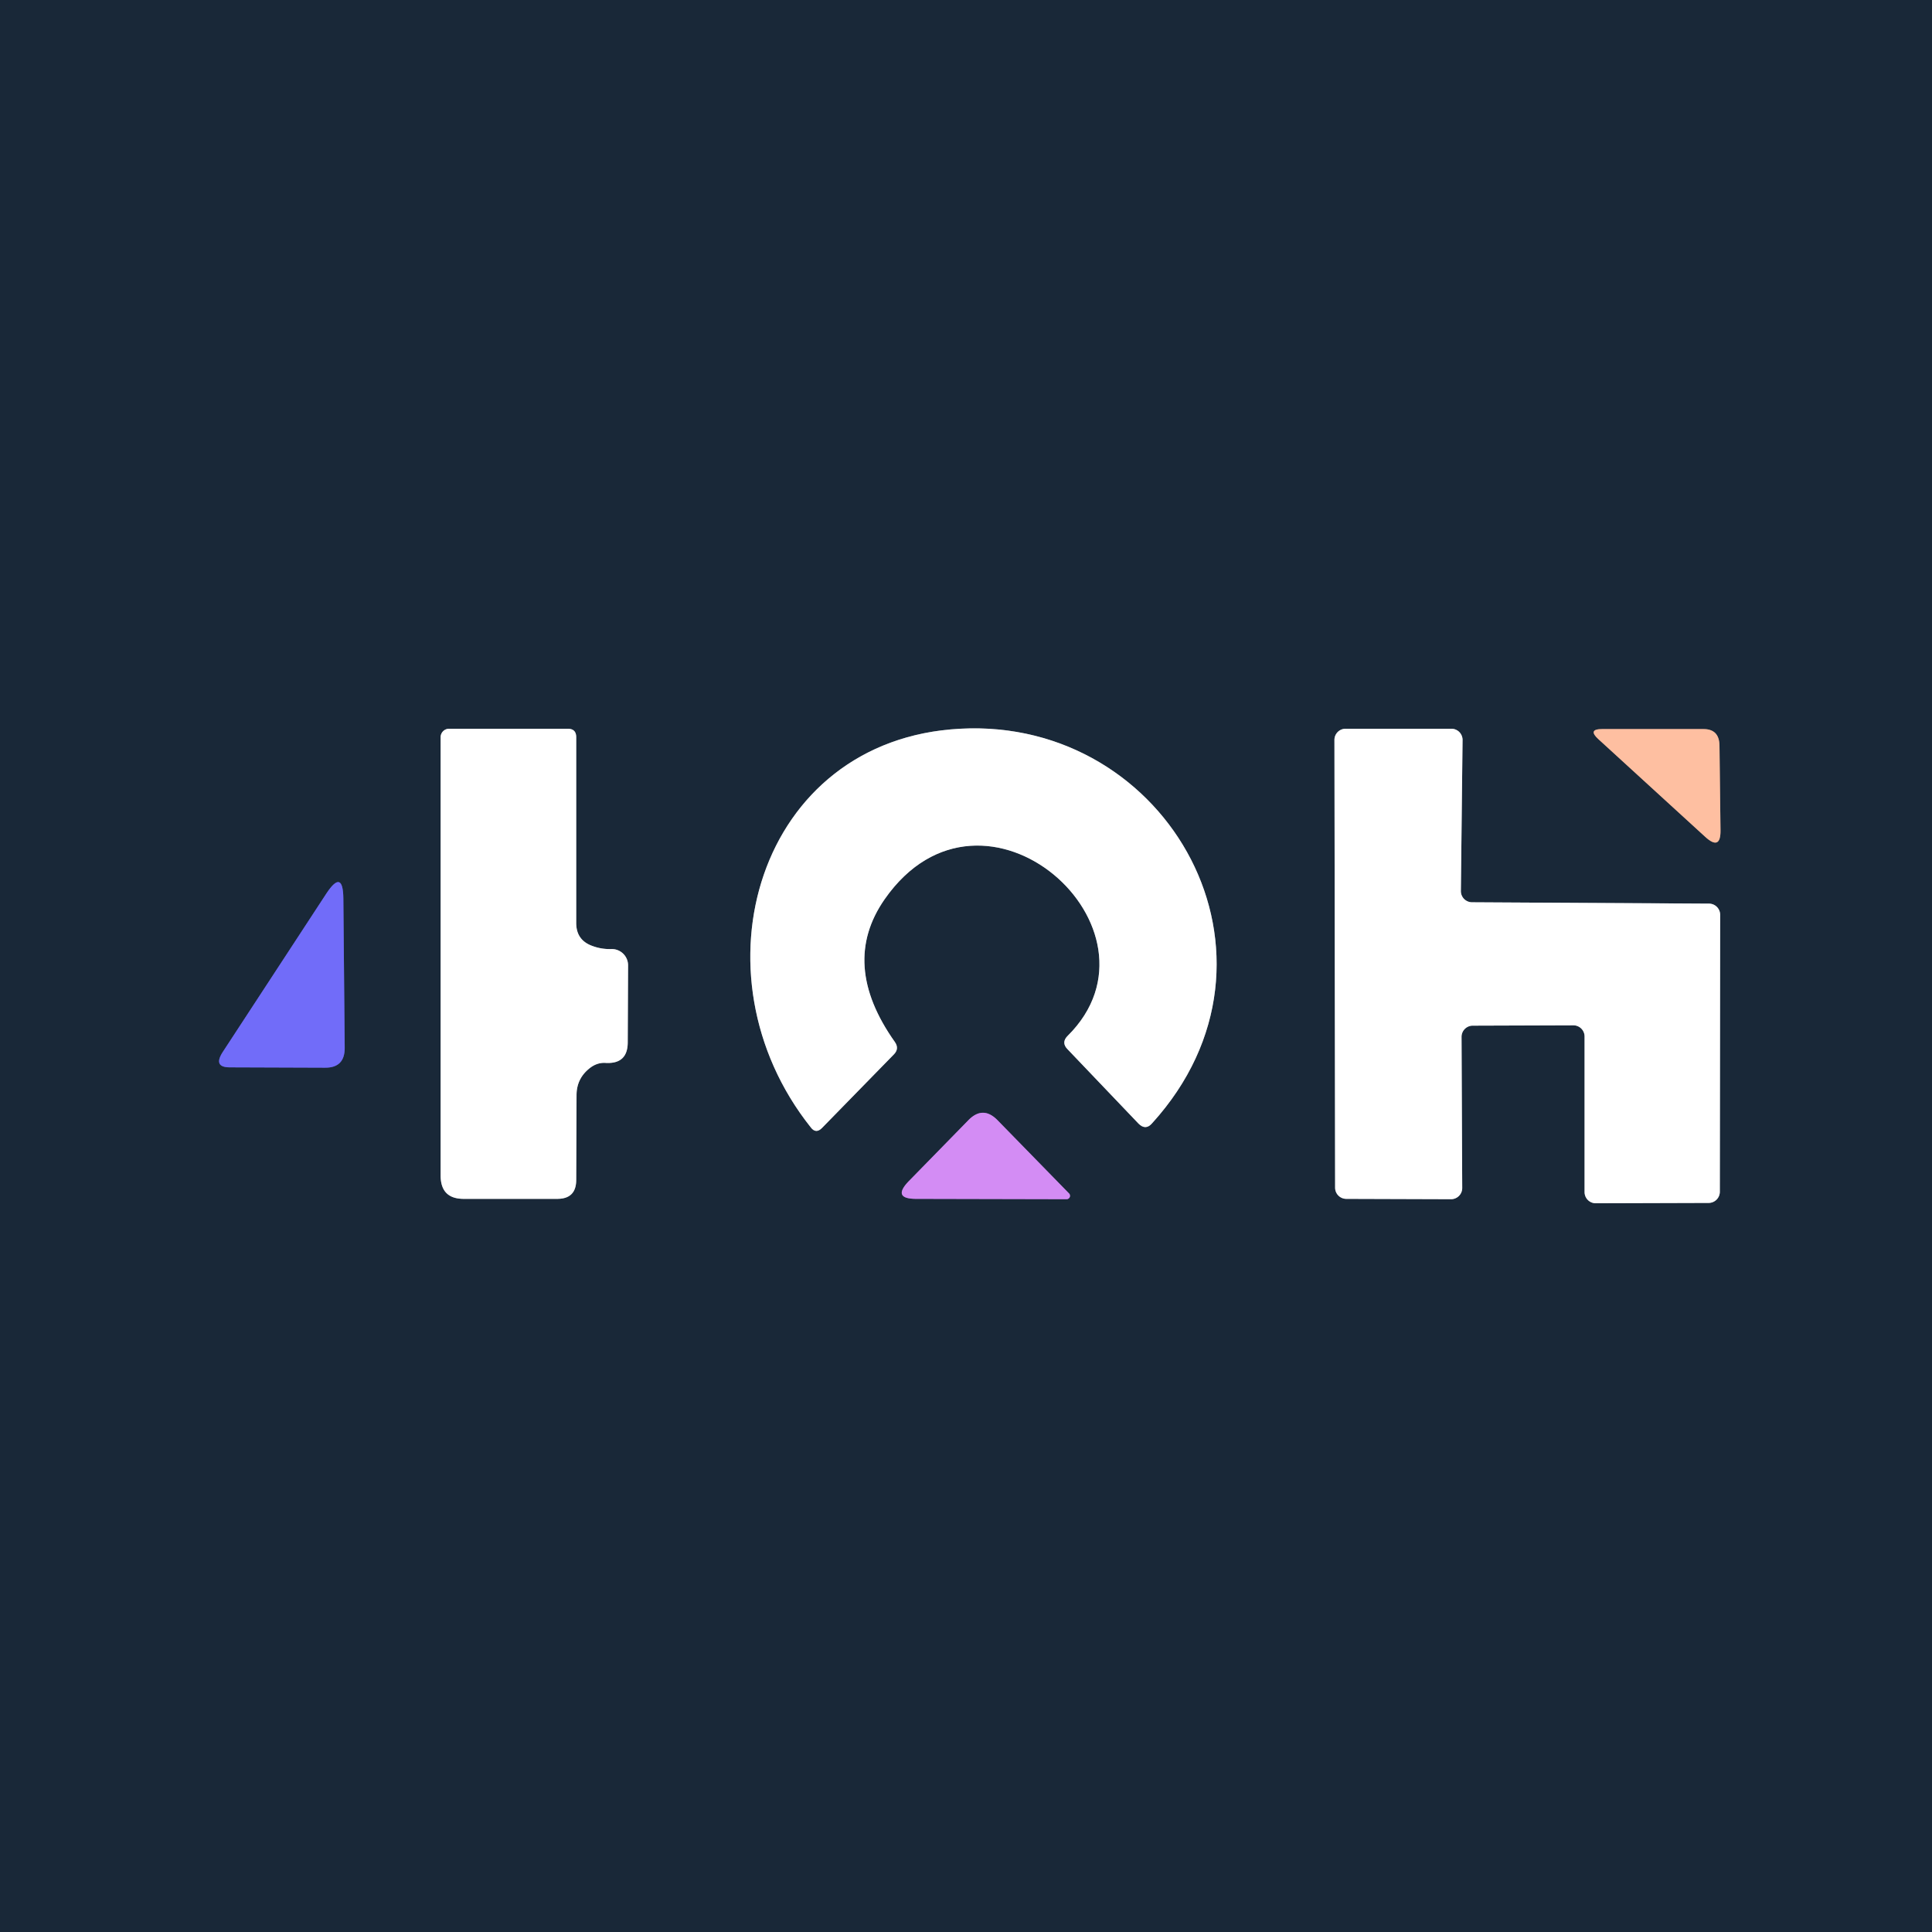 <svg viewBox="0.00 0.00 57.00 57.00" version="1.1" xmlns="http://www.w3.org/2000/svg">
<rect x="0.00" y="0.00" width="57.00" height="57.00" fill="#333333" stroke="none"/>
<g stroke-linecap="butt" fill="none" stroke-width="2.00">
<path d="M 17.00 27.23
  L 17.00 21.75
  Q 17.00 21.50 16.75 21.50
  L 13.25 21.50
  A 0.25 0.25 0.0 0 0 13.00 21.75
  L 13.00 34.68
  Q 13.00 35.37 13.68 35.37
  L 16.44 35.37
  Q 17.00 35.37 17.00 34.81
  L 17.01 32.31
  Q 17.01 31.80 17.43 31.49
  Q 17.64 31.34 17.88 31.36
  Q 18.52 31.39 18.52 30.75
  L 18.53 28.49
  A 0.48 0.48 0.0 0 0 18.04 28.00
  Q 17.75 28.01 17.48 27.91
  Q 17.00 27.74 17.00 27.23" stroke="#8c949c"></path>
<path d="M 26.10 26.53
  C 29.02 22.35 34.67 27.42 31.50 30.56
  Q 31.30 30.76 31.50 30.96
  L 33.59 33.15
  Q 33.80 33.36 33.99 33.14
  C 38.44 28.24 34.49 21.17 28.33 21.50
  C 22.36 21.81 20.32 28.74 23.92 33.26
  Q 24.07 33.46 24.25 33.28
  L 26.37 31.11
  Q 26.54 30.94 26.40 30.74
  Q 24.77 28.44 26.10 26.53" stroke="#8c949c"></path>
<path d="M 46.42 30.25
  A 0.33 0.33 0.0 0 1 46.75 30.58
  L 46.75 35.17
  A 0.33 0.33 0.0 0 0 47.08 35.50
  L 50.41 35.49
  A 0.33 0.33 0.0 0 0 50.74 35.16
  L 50.75 26.99
  A 0.33 0.33 0.0 0 0 50.42 26.66
  L 43.43 26.62
  A 0.33 0.33 0.0 0 1 43.10 26.29
  L 43.15 21.83
  A 0.33 0.33 0.0 0 0 42.82 21.50
  L 39.70 21.50
  A 0.33 0.33 0.0 0 0 39.37 21.83
  L 39.39 35.04
  A 0.33 0.33 0.0 0 0 39.72 35.37
  L 42.81 35.38
  A 0.33 0.33 0.0 0 0 43.14 35.05
  L 43.12 30.59
  A 0.33 0.33 0.0 0 1 43.45 30.26
  L 46.42 30.25" stroke="#8c949c"></path>
<path d="M 47.16 21.81
  L 50.31 24.69
  Q 50.77 25.11 50.76 24.49
  L 50.73 21.99
  Q 50.72 21.50 50.24 21.51
  L 47.27 21.51
  Q 46.83 21.51 47.16 21.81" stroke="#8c746d"></path>
<path d="M 9.63 26.36
  L 6.57 31.04
  Q 6.28 31.49 6.78 31.49
  L 9.58 31.50
  Q 10.17 31.51 10.17 30.92
  L 10.13 26.51
  Q 10.12 25.62 9.63 26.36" stroke="#454a99"></path>
<path d="M 31.47 35.38
  A 0.10 0.10 0.0 0 0 31.54 35.21
  L 29.44 33.06
  Q 29.00 32.60 28.56 33.06
  L 26.81 34.85
  Q 26.31 35.37 27.03 35.37
  L 31.47 35.38" stroke="#765a96"></path>
</g>
<path d="M 0.00 0.00
  L 57.00 0.00
  L 57.00 57.00
  L 0.00 57.00
  L 0.00 0.00
  Z
  M 17.00 27.23
  L 17.00 21.75
  Q 17.00 21.50 16.75 21.50
  L 13.25 21.50
  A 0.25 0.25 0.0 0 0 13.00 21.75
  L 13.00 34.68
  Q 13.00 35.37 13.68 35.37
  L 16.44 35.37
  Q 17.00 35.37 17.00 34.81
  L 17.01 32.31
  Q 17.01 31.80 17.43 31.49
  Q 17.64 31.34 17.88 31.36
  Q 18.52 31.39 18.52 30.75
  L 18.53 28.49
  A 0.48 0.48 0.0 0 0 18.04 28.00
  Q 17.75 28.01 17.48 27.91
  Q 17.00 27.74 17.00 27.23
  Z
  M 26.10 26.53
  C 29.02 22.35 34.67 27.42 31.50 30.56
  Q 31.30 30.76 31.50 30.96
  L 33.59 33.15
  Q 33.80 33.36 33.99 33.14
  C 38.44 28.24 34.49 21.17 28.33 21.50
  C 22.36 21.81 20.32 28.74 23.92 33.26
  Q 24.07 33.46 24.25 33.28
  L 26.37 31.11
  Q 26.54 30.94 26.40 30.74
  Q 24.77 28.44 26.10 26.53
  Z
  M 46.42 30.25
  A 0.33 0.33 0.0 0 1 46.75 30.58
  L 46.75 35.17
  A 0.33 0.33 0.0 0 0 47.08 35.50
  L 50.41 35.49
  A 0.33 0.33 0.0 0 0 50.74 35.16
  L 50.75 26.99
  A 0.33 0.33 0.0 0 0 50.42 26.66
  L 43.43 26.62
  A 0.33 0.33 0.0 0 1 43.10 26.29
  L 43.15 21.83
  A 0.33 0.33 0.0 0 0 42.82 21.50
  L 39.70 21.50
  A 0.33 0.33 0.0 0 0 39.37 21.83
  L 39.39 35.04
  A 0.33 0.33 0.0 0 0 39.72 35.37
  L 42.81 35.38
  A 0.33 0.33 0.0 0 0 43.14 35.05
  L 43.12 30.59
  A 0.33 0.33 0.0 0 1 43.45 30.26
  L 46.42 30.25
  Z
  M 47.16 21.81
  L 50.31 24.69
  Q 50.77 25.11 50.76 24.49
  L 50.73 21.99
  Q 50.72 21.50 50.24 21.51
  L 47.27 21.51
  Q 46.83 21.51 47.16 21.81
  Z
  M 9.63 26.36
  L 6.57 31.04
  Q 6.28 31.49 6.78 31.49
  L 9.58 31.50
  Q 10.17 31.51 10.17 30.92
  L 10.13 26.51
  Q 10.12 25.62 9.63 26.36
  Z
  M 31.47 35.38
  A 0.10 0.10 0.0 0 0 31.54 35.21
  L 29.44 33.06
  Q 29.00 32.60 28.56 33.06
  L 26.81 34.85
  Q 26.31 35.37 27.03 35.37
  L 31.47 35.38
  Z" fill="#192838"></path>
<path d="M 17.48 27.91
  Q 17.75 28.01 18.04 28.00
  A 0.48 0.48 0.0 0 1 18.53 28.49
  L 18.52 30.75
  Q 18.52 31.39 17.88 31.36
  Q 17.64 31.34 17.43 31.49
  Q 17.01 31.80 17.01 32.31
  L 17.00 34.81
  Q 17.00 35.37 16.44 35.37
  L 13.68 35.37
  Q 13.00 35.37 13.00 34.68
  L 13.00 21.75
  A 0.25 0.25 0.0 0 1 13.25 21.50
  L 16.75 21.50
  Q 17.00 21.50 17.00 21.75
  L 17.00 27.23
  Q 17.00 27.74 17.48 27.91
  Z" fill="#ffffff"></path>
<path d="M 26.10 26.53
  Q 24.77 28.44 26.40 30.74
  Q 26.54 30.94 26.37 31.11
  L 24.25 33.28
  Q 24.07 33.46 23.92 33.26
  C 20.32 28.74 22.36 21.81 28.33 21.50
  C 34.49 21.17 38.44 28.24 33.99 33.14
  Q 33.80 33.36 33.59 33.15
  L 31.50 30.96
  Q 31.30 30.76 31.50 30.56
  C 34.67 27.42 29.02 22.35 26.10 26.53
  Z" fill="#ffffff"></path>
<path d="M 46.42 30.25
  L 43.45 30.26
  A 0.33 0.33 0.0 0 0 43.12 30.59
  L 43.14 35.05
  A 0.33 0.33 0.0 0 1 42.81 35.38
  L 39.72 35.37
  A 0.33 0.33 0.0 0 1 39.39 35.04
  L 39.37 21.83
  A 0.33 0.33 0.0 0 1 39.70 21.50
  L 42.82 21.50
  A 0.33 0.33 0.0 0 1 43.15 21.83
  L 43.10 26.29
  A 0.33 0.33 0.0 0 0 43.43 26.62
  L 50.42 26.66
  A 0.33 0.33 0.0 0 1 50.75 26.99
  L 50.74 35.16
  A 0.33 0.33 0.0 0 1 50.41 35.49
  L 47.08 35.50
  A 0.33 0.33 0.0 0 1 46.75 35.17
  L 46.75 30.58
  A 0.33 0.33 0.0 0 0 46.42 30.25
  Z" fill="#ffffff"></path>
<path d="M 47.16 21.81
  Q 46.83 21.51 47.27 21.51
  L 50.24 21.51
  Q 50.72 21.50 50.73 21.99
  L 50.76 24.49
  Q 50.77 25.11 50.31 24.69
  L 47.16 21.81
  Z" fill="#febfa1"></path>
<path d="M 6.57 31.04
  L 9.63 26.36
  Q 10.12 25.62 10.13 26.51
  L 10.17 30.92
  Q 10.17 31.51 9.58 31.50
  L 6.78 31.49
  Q 6.28 31.49 6.57 31.04
  Z" fill="#716cf9"></path>
<path d="M 31.47 35.38
  L 27.03 35.37
  Q 26.31 35.37 26.81 34.85
  L 28.56 33.06
  Q 29.00 32.60 29.44 33.06
  L 31.54 35.21
  A 0.10 0.10 0.0 0 1 31.47 35.38
  Z" fill="#d38cf4"></path>
</svg>

